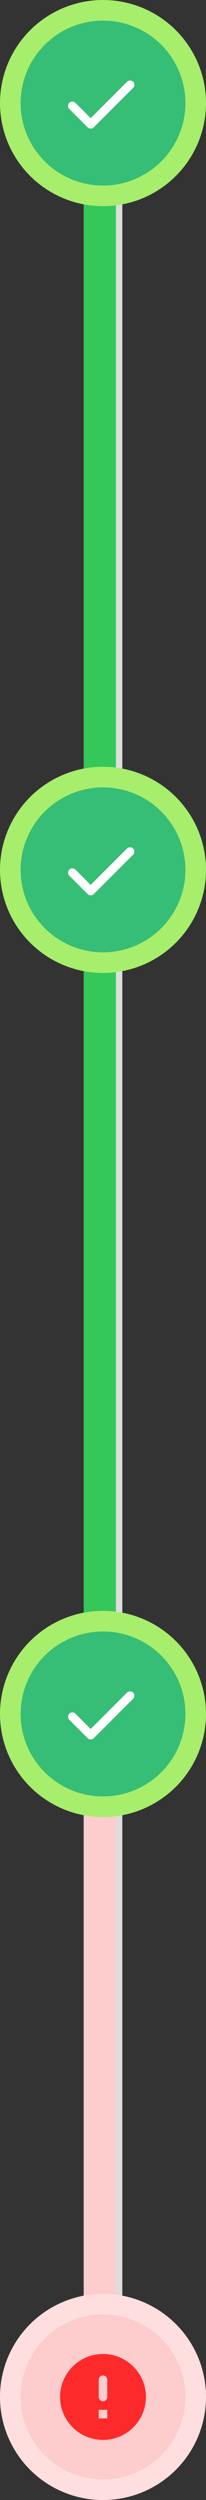 <svg width="32" height="388" viewBox="0 0 32 388" fill="none" xmlns="http://www.w3.org/2000/svg">
<rect x="0" y="0" width="32" height="388" fill="#333333" stroke="none"/>
<rect x="19" y="11" width="375" height="5" transform="rotate(90 19 11)" fill="#DDDDDD"/>
<rect x="18" y="16" width="353" height="5" transform="rotate(90 18 16)" fill="#34C759"/>
<rect x="18" y="253" width="116" height="5" transform="rotate(90 18 253)" fill="#FDCCCC"/>
<circle cx="16" cy="16" r="16" transform="rotate(90 16 16)" fill="#A7EE6C"/>
<circle cx="16.002" cy="16" r="12.8" transform="rotate(90 16.002 16)" fill="#36BE76"/>
<path d="M14.086 19.95C13.997 19.95 13.914 19.936 13.836 19.908C13.758 19.881 13.686 19.834 13.62 19.767L10.753 16.9C10.631 16.778 10.572 16.619 10.578 16.425C10.583 16.231 10.647 16.072 10.77 15.95C10.892 15.828 11.047 15.767 11.236 15.767C11.425 15.767 11.581 15.828 11.703 15.95L14.086 18.334L19.736 12.684C19.858 12.561 20.017 12.5 20.212 12.5C20.406 12.5 20.564 12.561 20.686 12.684C20.808 12.806 20.869 12.964 20.869 13.158C20.869 13.353 20.808 13.511 20.686 13.633L14.553 19.767C14.486 19.834 14.414 19.881 14.336 19.908C14.258 19.936 14.175 19.95 14.086 19.95Z" fill="white"/>
<circle cx="16" cy="135" r="16" transform="rotate(90 16 135)" fill="#A7EE6C"/>
<circle cx="16.002" cy="135" r="12.8" transform="rotate(90 16.002 135)" fill="#36BE76"/>
<path d="M14.086 138.95C13.997 138.95 13.914 138.936 13.836 138.908C13.758 138.881 13.686 138.833 13.62 138.767L10.753 135.9C10.631 135.778 10.572 135.619 10.578 135.425C10.583 135.231 10.647 135.072 10.77 134.95C10.892 134.828 11.047 134.767 11.236 134.767C11.425 134.767 11.581 134.828 11.703 134.95L14.086 137.333L19.736 131.683C19.858 131.561 20.017 131.5 20.212 131.5C20.406 131.5 20.564 131.561 20.686 131.683C20.808 131.806 20.869 131.964 20.869 132.158C20.869 132.353 20.808 132.511 20.686 132.633L14.553 138.767C14.486 138.833 14.414 138.881 14.336 138.908C14.258 138.936 14.175 138.95 14.086 138.95Z" fill="white"/>
<circle cx="16" cy="266" r="16" transform="rotate(90 16 266)" fill="#A7EE6C"/>
<circle cx="16.002" cy="266" r="12.8" transform="rotate(90 16.002 266)" fill="#36BE76"/>
<path d="M14.086 269.95C13.997 269.95 13.914 269.936 13.836 269.908C13.758 269.881 13.686 269.833 13.62 269.767L10.753 266.9C10.631 266.778 10.572 266.619 10.578 266.425C10.583 266.231 10.647 266.072 10.77 265.95C10.892 265.828 11.047 265.767 11.236 265.767C11.425 265.767 11.581 265.828 11.703 265.95L14.086 268.333L19.736 262.683C19.858 262.561 20.017 262.5 20.212 262.5C20.406 262.5 20.564 262.561 20.686 262.683C20.808 262.806 20.869 262.964 20.869 263.158C20.869 263.353 20.808 263.511 20.686 263.633L14.553 269.767C14.486 269.833 14.414 269.881 14.336 269.908C14.258 269.936 14.175 269.95 14.086 269.95Z" fill="white"/>
<circle cx="16" cy="372" r="16" transform="rotate(90 16 372)" fill="#A7EE6C"/>
<circle cx="16.002" cy="372" r="12.8" transform="rotate(90 16.002 372)" fill="#36BE76"/>
<path d="M14.086 375.95C13.997 375.95 13.914 375.936 13.836 375.908C13.758 375.881 13.686 375.833 13.62 375.767L10.753 372.9C10.631 372.778 10.572 372.619 10.578 372.425C10.583 372.231 10.647 372.072 10.77 371.95C10.892 371.828 11.047 371.767 11.236 371.767C11.425 371.767 11.581 371.828 11.703 371.95L14.086 374.333L19.736 368.683C19.858 368.561 20.017 368.5 20.212 368.5C20.406 368.5 20.564 368.561 20.686 368.683C20.808 368.806 20.869 368.964 20.869 369.158C20.869 369.353 20.808 369.511 20.686 369.633L14.553 375.767C14.486 375.833 14.414 375.881 14.336 375.908C14.258 375.936 14.175 375.95 14.086 375.95Z" fill="white"/>
<circle cx="16" cy="372" r="16" transform="rotate(90 16 372)" fill="#FEDEDE"/>
<circle cx="16.002" cy="372" r="12.8" transform="rotate(90 16.002 372)" fill="#FDCCCC"/>
<path d="M16 365.333C12.32 365.333 9.333 368.32 9.333 372C9.333 375.68 12.32 378.667 16 378.667C19.68 378.667 22.667 375.68 22.667 372C22.667 368.32 19.68 365.333 16 365.333ZM16 372.667C15.633 372.667 15.333 372.367 15.333 372V369.333C15.333 368.967 15.633 368.667 16 368.667C16.367 368.667 16.667 368.967 16.667 369.333V372C16.667 372.367 16.367 372.667 16 372.667ZM16.667 375.333H15.333V374H16.667V375.333Z" fill="#FC2A2A"/>
</svg>
